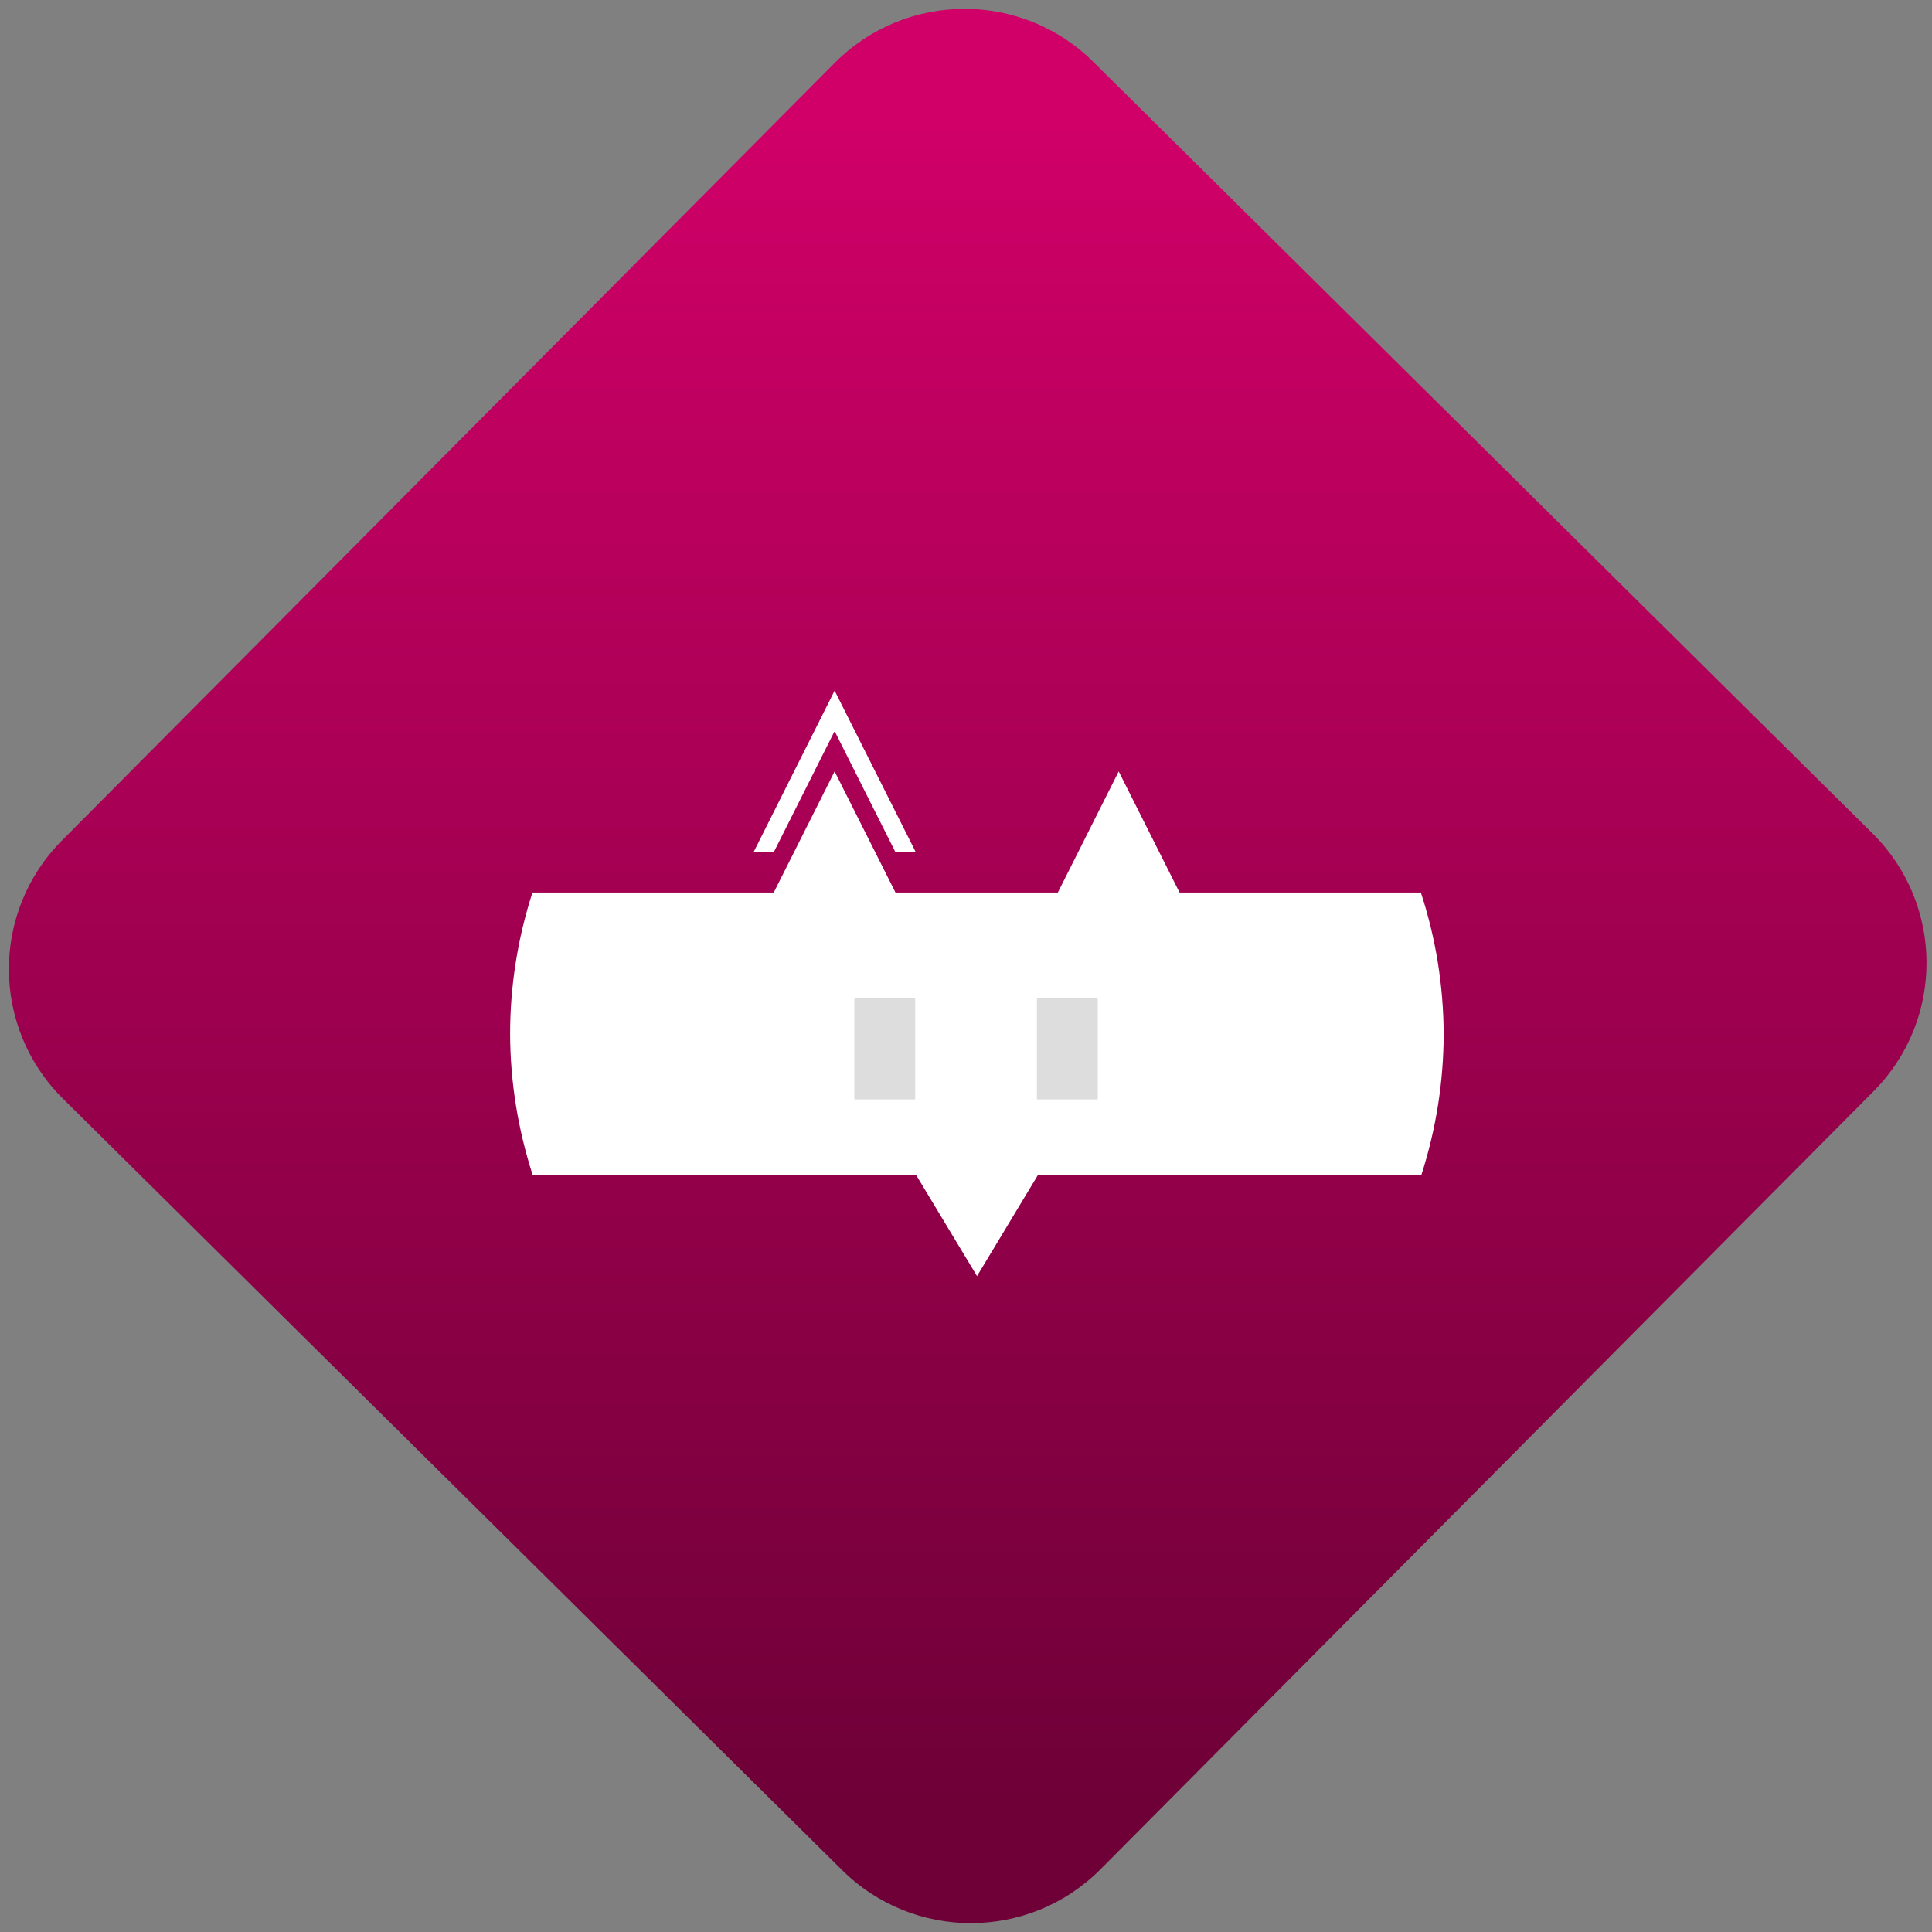 <svg width="64" height="64" viewBox="0 0 64 64" version="1.1"><rect x="0" y="0" width="64" height="64" fill="#808080" stroke="none"/><defs><linearGradient id="linear-pattern-0" gradientUnits="userSpaceOnUse" x1="0" y1="0" x2="0" y2="1" gradientTransform="matrix(60, 0, 0, 56, 0, 4)"><stop offset="0" stop-color="#d00068" stop-opacity="1"/><stop offset="1" stop-color="#6e0037" stop-opacity="1"/></linearGradient></defs><path fill="url(#linear-pattern-0)" fill-opacity="1" d="M 36.219 2.051 L 62.027 27.605 C 64.402 29.957 64.418 33.785 62.059 36.156 L 36.461 61.918 C 34.105 64.289 30.27 64.305 27.895 61.949 L 2.086 36.395 C -0.289 34.043 -0.305 30.215 2.051 27.844 L 27.652 2.082 C 30.008 -0.289 33.844 -0.305 36.219 2.051 Z M 36.219 2.051 " /><g transform="matrix(1.008,0,0,1.003,16.221,16.077)"><path fill-rule="nonzero" fill="rgb(100%, 100%, 100%)" fill-opacity="1" d="M 11.336 6.781 L 8.672 12.117 L 9.336 12.117 L 11.336 8.117 L 13.336 12.117 L 14.004 12.117 Z M 11.336 9.449 L 9.336 13.449 L 1.406 13.449 C 0.922 14.957 0.672 16.531 0.672 18.117 C 0.676 19.699 0.93 21.273 1.414 22.781 L 14.016 22.781 L 16.016 26.117 L 18.016 22.781 L 30.617 22.781 C 31.102 21.273 31.348 19.699 31.352 18.117 C 31.344 16.531 31.094 14.953 30.602 13.449 L 22.672 13.449 L 20.672 9.449 L 18.672 13.449 L 13.336 13.449 Z M 11.336 9.449 "/><path fill-rule="nonzero" fill="rgb(86.667%, 86.667%, 86.667%)" fill-opacity="1" d="M 11.984 16.945 L 11.984 20.281 L 13.984 20.281 L 13.984 16.945 Z M 17.984 16.945 L 17.984 20.281 L 19.984 20.281 L 19.984 16.945 Z M 17.984 16.945 "/></g></svg>

